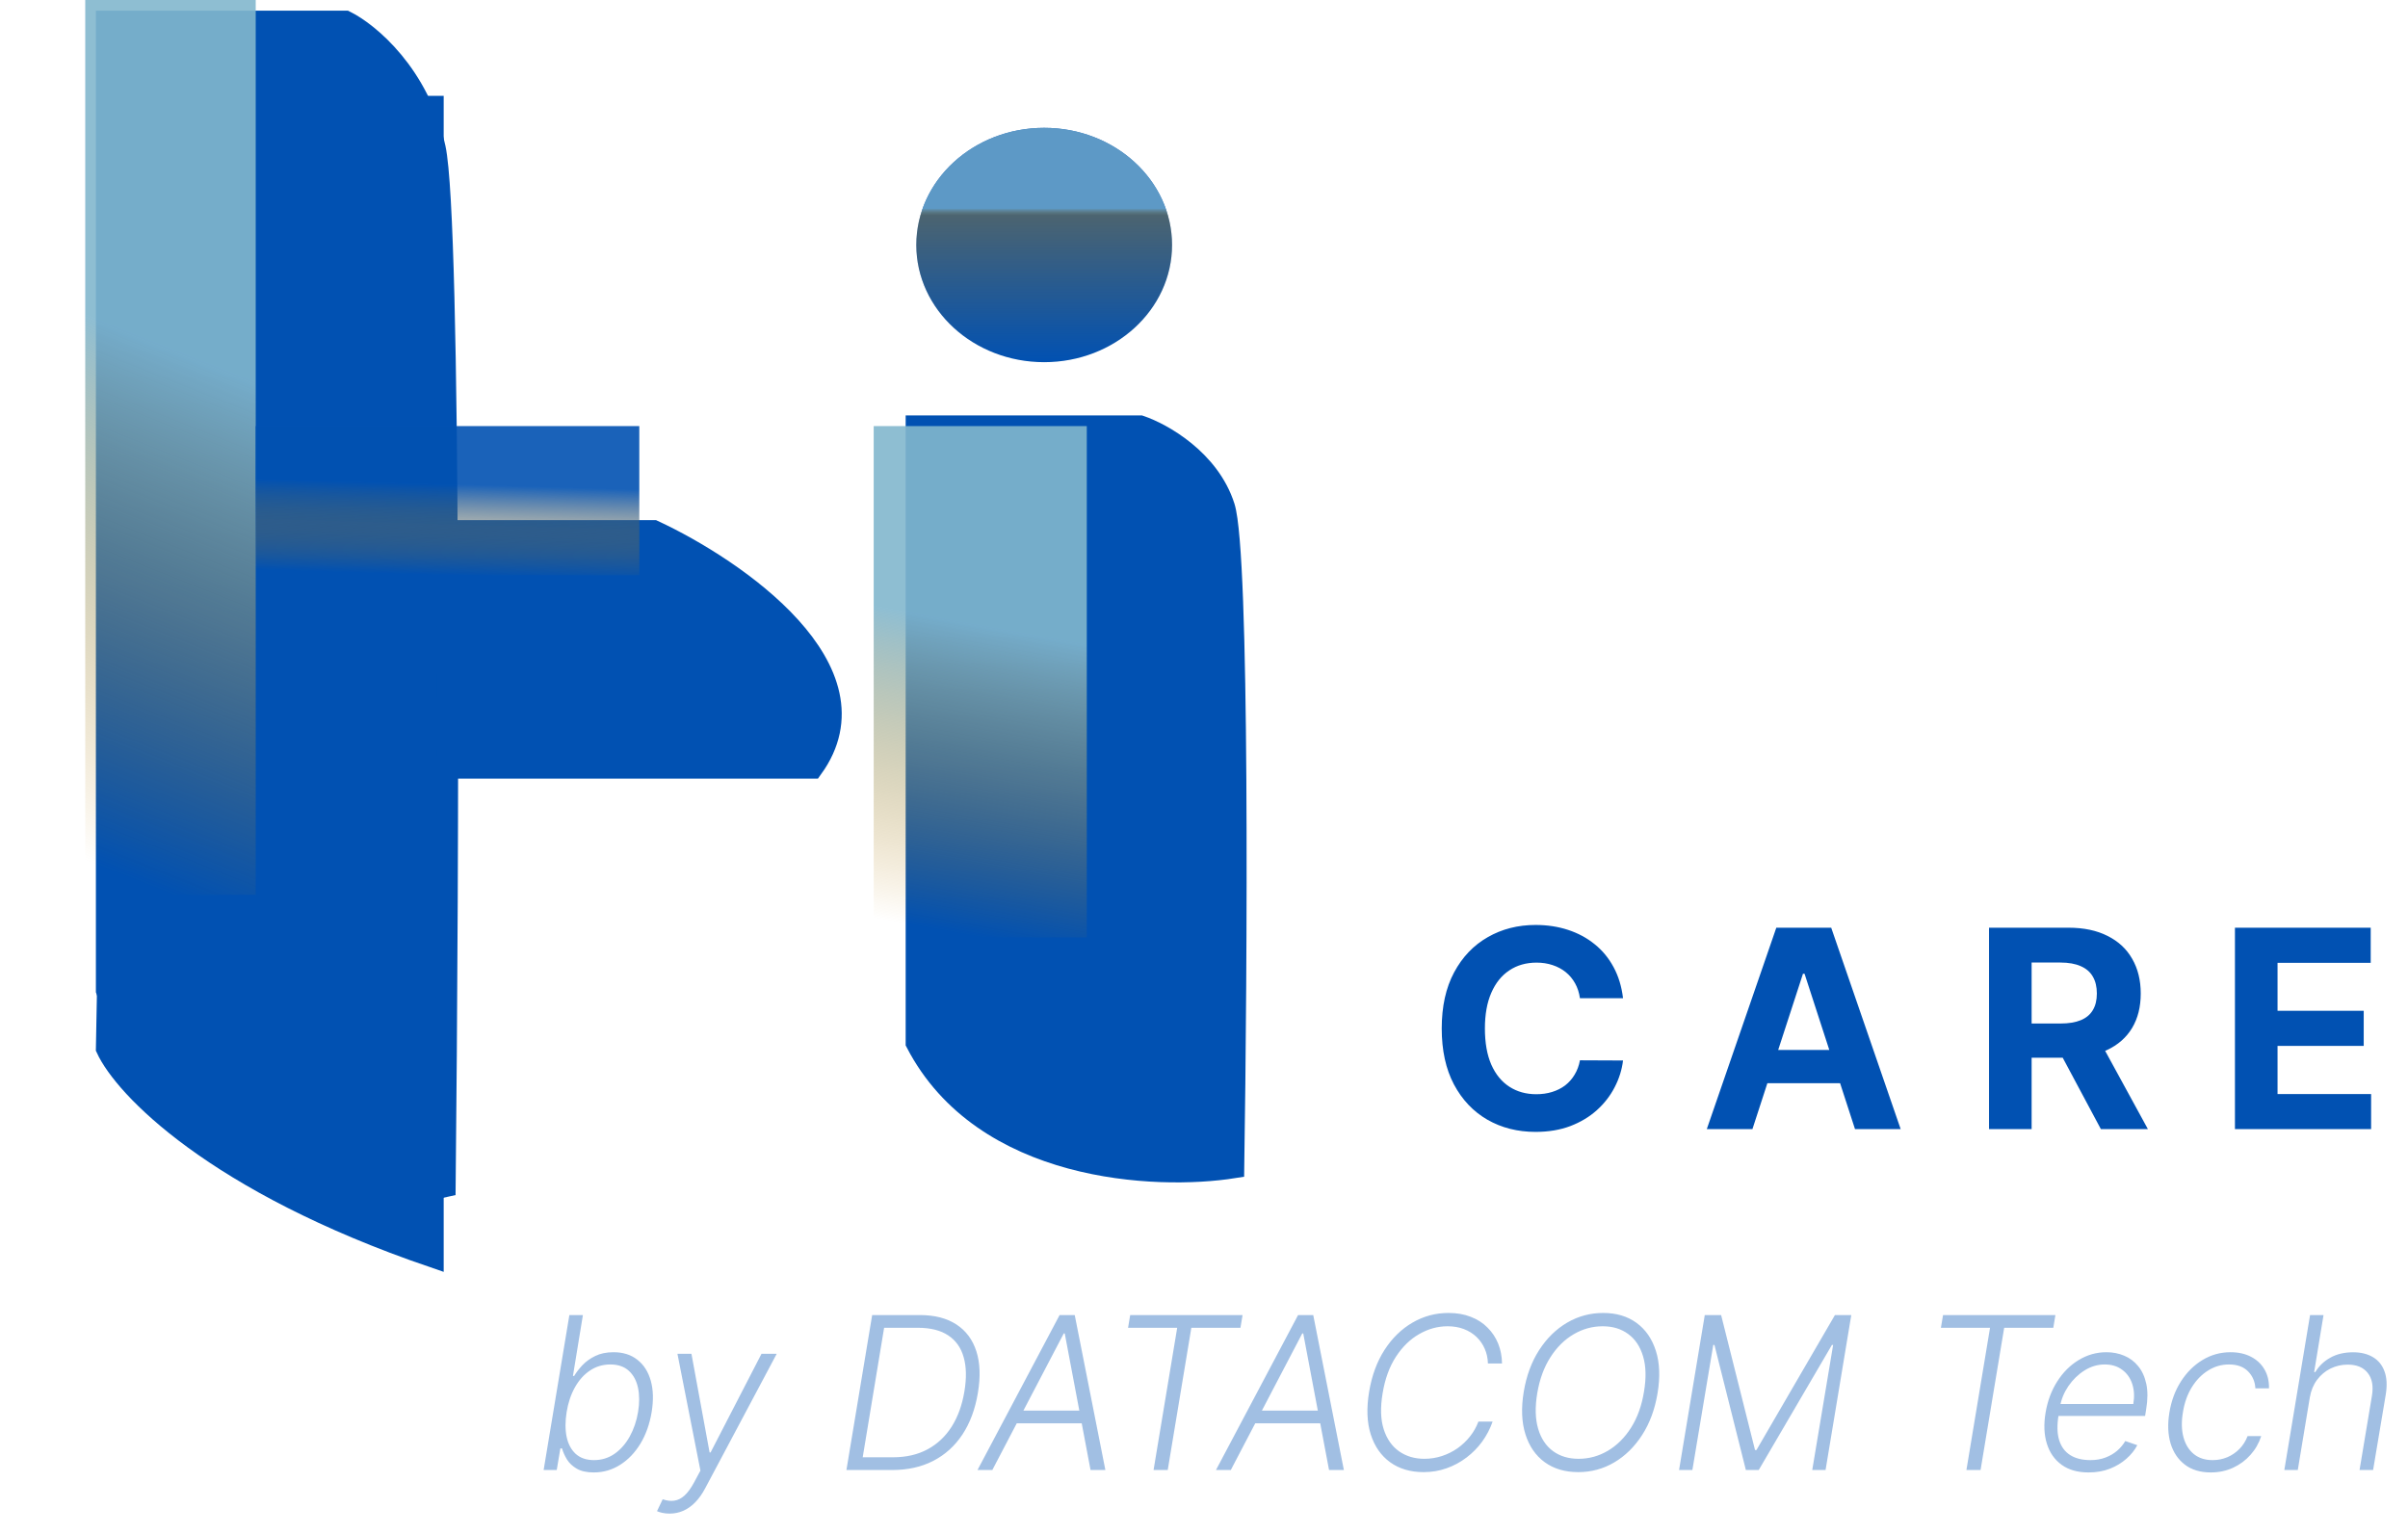 <svg width="113" height="72" viewBox="0 0 113 72" fill="none" xmlns="http://www.w3.org/2000/svg">
<path d="M25.511 69L26.719 61.727H27.354L26.886 64.586H26.942C27.04 64.423 27.169 64.254 27.329 64.082C27.493 63.909 27.694 63.764 27.933 63.648C28.172 63.53 28.459 63.471 28.793 63.471C29.24 63.471 29.613 63.589 29.911 63.826C30.212 64.06 30.421 64.389 30.54 64.813C30.658 65.235 30.671 65.726 30.579 66.287C30.484 66.85 30.308 67.344 30.05 67.768C29.792 68.192 29.474 68.522 29.098 68.758C28.722 68.995 28.311 69.114 27.866 69.114C27.534 69.114 27.267 69.055 27.063 68.936C26.862 68.818 26.708 68.672 26.602 68.499C26.497 68.324 26.422 68.154 26.374 67.988H26.296L26.126 69H25.511ZM26.591 66.276C26.52 66.717 26.52 67.107 26.591 67.448C26.664 67.787 26.808 68.053 27.021 68.247C27.236 68.439 27.52 68.535 27.873 68.535C28.235 68.535 28.558 68.435 28.842 68.237C29.129 68.035 29.366 67.764 29.553 67.423C29.742 67.082 29.872 66.7 29.943 66.276C30.012 65.857 30.011 65.48 29.94 65.144C29.869 64.807 29.725 64.541 29.51 64.344C29.294 64.146 29.005 64.046 28.64 64.046C28.285 64.046 27.965 64.142 27.681 64.334C27.399 64.523 27.165 64.786 26.978 65.122C26.791 65.456 26.662 65.841 26.591 66.276ZM31.424 71.046C31.299 71.046 31.183 71.034 31.076 71.01C30.972 70.986 30.89 70.96 30.831 70.932L31.097 70.374C31.296 70.443 31.479 70.464 31.644 70.438C31.812 70.415 31.972 70.334 32.124 70.197C32.275 70.059 32.424 69.855 32.571 69.582L32.869 69.028L31.79 63.545H32.447L33.299 68.176H33.345L35.735 63.545H36.449L33.093 69.856C32.949 70.128 32.789 70.352 32.614 70.527C32.441 70.702 32.254 70.832 32.053 70.918C31.854 71.003 31.644 71.046 31.424 71.046ZM41.869 69H39.72L40.928 61.727H43.169C43.86 61.727 44.43 61.874 44.88 62.168C45.33 62.461 45.642 62.881 45.818 63.428C45.993 63.973 46.017 64.624 45.889 65.381C45.763 66.139 45.523 66.788 45.168 67.327C44.813 67.867 44.356 68.281 43.797 68.57C43.241 68.857 42.598 69 41.869 69ZM40.484 68.403H41.904C42.525 68.403 43.067 68.278 43.531 68.027C43.995 67.776 44.372 67.42 44.663 66.958C44.955 66.494 45.152 65.944 45.257 65.307C45.361 64.682 45.349 64.147 45.221 63.702C45.096 63.257 44.853 62.916 44.493 62.679C44.136 62.442 43.661 62.324 43.069 62.324H41.489L40.484 68.403ZM46.567 69H45.871L49.724 61.727H50.434L51.872 69H51.176L49.965 62.59H49.919L46.567 69ZM47.533 66.212H51.141L51.041 66.809H47.433L47.533 66.212ZM52.937 62.324L53.036 61.727H58.31L58.21 62.324H55.906L54.798 69H54.133L55.242 62.324H52.937ZM57.758 69H57.062L60.915 61.727H61.626L63.064 69H62.368L61.157 62.59H61.111L57.758 69ZM58.724 66.212H62.332L62.233 66.809H58.625L58.724 66.212ZM70.485 64H69.824C69.817 63.751 69.767 63.522 69.675 63.311C69.583 63.098 69.454 62.912 69.288 62.754C69.122 62.595 68.925 62.472 68.695 62.384C68.468 62.297 68.213 62.253 67.931 62.253C67.467 62.253 67.024 62.375 66.6 62.619C66.176 62.86 65.811 63.215 65.506 63.684C65.201 64.153 64.992 64.726 64.881 65.403C64.77 66.07 64.787 66.633 64.934 67.09C65.081 67.544 65.321 67.888 65.655 68.123C65.991 68.357 66.385 68.474 66.838 68.474C67.126 68.474 67.403 68.431 67.669 68.343C67.934 68.255 68.178 68.133 68.4 67.977C68.623 67.819 68.818 67.633 68.986 67.42C69.154 67.207 69.284 66.976 69.377 66.727H70.044C69.928 67.061 69.766 67.372 69.558 67.661C69.35 67.948 69.103 68.199 68.819 68.414C68.537 68.629 68.226 68.798 67.885 68.918C67.547 69.039 67.187 69.099 66.806 69.099C66.186 69.099 65.661 68.944 65.233 68.634C64.806 68.324 64.503 67.887 64.323 67.324C64.146 66.758 64.121 66.092 64.249 65.325C64.374 64.572 64.615 63.918 64.97 63.364C65.327 62.81 65.765 62.383 66.284 62.082C66.802 61.779 67.366 61.628 67.974 61.628C68.362 61.628 68.71 61.688 69.018 61.809C69.326 61.927 69.588 62.095 69.803 62.313C70.021 62.529 70.188 62.78 70.304 63.066C70.42 63.352 70.48 63.664 70.485 64ZM77.783 65.403C77.658 66.153 77.416 66.805 77.059 67.359C76.701 67.913 76.264 68.342 75.748 68.645C75.232 68.948 74.671 69.099 74.065 69.099C73.442 69.099 72.917 68.944 72.489 68.634C72.062 68.322 71.76 67.884 71.583 67.32C71.405 66.754 71.379 66.089 71.505 65.325C71.63 64.574 71.872 63.922 72.229 63.368C72.587 62.814 73.025 62.385 73.543 62.082C74.062 61.779 74.625 61.628 75.234 61.628C75.849 61.628 76.37 61.783 76.796 62.093C77.222 62.403 77.525 62.841 77.705 63.407C77.885 63.97 77.911 64.636 77.783 65.403ZM77.147 65.325C77.257 64.676 77.242 64.123 77.105 63.666C76.97 63.209 76.738 62.86 76.409 62.619C76.08 62.375 75.681 62.253 75.212 62.253C74.727 62.253 74.271 62.378 73.845 62.629C73.419 62.878 73.055 63.238 72.755 63.709C72.454 64.178 72.248 64.742 72.137 65.403C72.03 66.049 72.045 66.602 72.18 67.061C72.314 67.518 72.546 67.868 72.876 68.112C73.207 68.354 73.608 68.474 74.079 68.474C74.567 68.474 75.024 68.349 75.45 68.098C75.876 67.847 76.239 67.487 76.537 67.019C76.837 66.547 77.041 65.983 77.147 65.325ZM80 61.727H80.767L82.358 68.062H82.425L86.108 61.727H86.875L85.668 69H85.043L86.023 63.13H85.966L82.532 69H81.928L80.454 63.13H80.398L79.418 69H78.793L80 61.727ZM91.081 62.324L91.181 61.727H96.454L96.355 62.324H94.05L92.942 69H92.278L93.386 62.324H91.081ZM98.01 69.114C97.501 69.114 97.081 68.995 96.75 68.758C96.418 68.519 96.186 68.189 96.054 67.768C95.921 67.344 95.901 66.856 95.993 66.305C96.086 65.755 96.268 65.268 96.54 64.842C96.813 64.413 97.149 64.078 97.549 63.837C97.949 63.593 98.383 63.471 98.852 63.471C99.148 63.471 99.425 63.525 99.683 63.634C99.941 63.741 100.16 63.905 100.34 64.128C100.522 64.348 100.649 64.626 100.72 64.962C100.791 65.296 100.789 65.692 100.713 66.148L100.663 66.461H96.402L96.491 65.903H100.109C100.168 65.553 100.152 65.238 100.059 64.959C99.967 64.68 99.81 64.458 99.587 64.295C99.367 64.129 99.094 64.046 98.767 64.046C98.433 64.046 98.117 64.14 97.819 64.327C97.523 64.514 97.272 64.758 97.066 65.058C96.862 65.356 96.731 65.675 96.672 66.013L96.601 66.433C96.525 66.894 96.534 67.281 96.629 67.594C96.724 67.904 96.895 68.138 97.144 68.297C97.393 68.456 97.711 68.535 98.099 68.535C98.36 68.535 98.595 68.495 98.806 68.414C99.017 68.334 99.2 68.226 99.356 68.091C99.513 67.954 99.638 67.803 99.733 67.64L100.297 67.835C100.177 68.065 100.006 68.277 99.786 68.471C99.568 68.665 99.309 68.821 99.008 68.94C98.71 69.056 98.377 69.114 98.01 69.114ZM103.746 69.114C103.254 69.114 102.848 68.992 102.528 68.748C102.209 68.504 101.985 68.17 101.857 67.746C101.732 67.32 101.714 66.837 101.804 66.298C101.894 65.748 102.075 65.262 102.347 64.838C102.62 64.412 102.956 64.078 103.356 63.837C103.758 63.593 104.197 63.471 104.673 63.471C105.04 63.471 105.36 63.542 105.632 63.684C105.904 63.824 106.115 64.021 106.264 64.277C106.413 64.53 106.484 64.826 106.477 65.165H105.838C105.821 64.85 105.707 64.585 105.494 64.369C105.283 64.154 104.985 64.046 104.599 64.046C104.246 64.046 103.919 64.141 103.619 64.33C103.318 64.517 103.063 64.779 102.855 65.115C102.649 65.449 102.511 65.836 102.44 66.276C102.364 66.719 102.371 67.111 102.461 67.452C102.551 67.79 102.712 68.055 102.944 68.247C103.178 68.439 103.474 68.535 103.832 68.535C104.076 68.535 104.305 68.49 104.521 68.4C104.736 68.308 104.927 68.177 105.092 68.009C105.258 67.839 105.385 67.639 105.472 67.409H106.112C106.005 67.74 105.837 68.034 105.607 68.29C105.38 68.546 105.108 68.747 104.79 68.894C104.473 69.04 104.125 69.114 103.746 69.114ZM108.393 65.591L107.828 69H107.196L108.404 61.727H109.036L108.596 64.401H108.652C108.823 64.117 109.057 63.892 109.355 63.727C109.654 63.559 110.01 63.474 110.424 63.474C110.791 63.474 111.101 63.55 111.355 63.702C111.61 63.853 111.792 64.077 111.898 64.373C112.007 64.669 112.026 65.033 111.955 65.467L111.362 69H110.726L111.309 65.506C111.382 65.056 111.316 64.702 111.11 64.444C110.906 64.183 110.594 64.053 110.172 64.053C109.883 64.053 109.614 64.115 109.363 64.238C109.114 64.361 108.903 64.539 108.73 64.771C108.56 65 108.448 65.274 108.393 65.591Z" fill="#0151B2" fill-opacity="0.37"/>
<path d="M76.164 46.855H74.142C74.105 46.594 74.029 46.361 73.915 46.158C73.802 45.952 73.655 45.777 73.477 45.632C73.298 45.487 73.092 45.377 72.858 45.3C72.627 45.223 72.377 45.184 72.106 45.184C71.617 45.184 71.19 45.306 70.827 45.549C70.464 45.789 70.182 46.14 69.982 46.602C69.782 47.06 69.682 47.617 69.682 48.273C69.682 48.947 69.782 49.513 69.982 49.972C70.185 50.43 70.469 50.776 70.832 51.01C71.195 51.244 71.615 51.361 72.092 51.361C72.36 51.361 72.608 51.326 72.835 51.255C73.066 51.184 73.271 51.081 73.449 50.946C73.628 50.807 73.775 50.639 73.892 50.443C74.012 50.245 74.096 50.021 74.142 49.769L76.164 49.778C76.111 50.212 75.981 50.63 75.771 51.033C75.565 51.434 75.287 51.792 74.936 52.109C74.588 52.423 74.172 52.672 73.689 52.857C73.209 53.038 72.666 53.129 72.06 53.129C71.216 53.129 70.462 52.938 69.798 52.557C69.136 52.175 68.613 51.623 68.228 50.9C67.846 50.176 67.656 49.301 67.656 48.273C67.656 47.242 67.849 46.365 68.237 45.641C68.625 44.918 69.151 44.367 69.816 43.989C70.481 43.607 71.229 43.416 72.06 43.416C72.608 43.416 73.115 43.493 73.583 43.647C74.054 43.801 74.471 44.026 74.834 44.321C75.197 44.613 75.493 44.972 75.721 45.397C75.951 45.821 76.099 46.308 76.164 46.855ZM82.236 53H80.094L83.357 43.545H85.933L89.193 53H87.05L84.682 45.706H84.608L82.236 53ZM82.102 49.284H87.161V50.844H82.102V49.284ZM93.339 53V43.545H97.069C97.783 43.545 98.393 43.673 98.897 43.929C99.405 44.181 99.792 44.539 100.056 45.004C100.324 45.466 100.458 46.009 100.458 46.634C100.458 47.262 100.323 47.802 100.052 48.254C99.781 48.704 99.388 49.048 98.874 49.288C98.364 49.528 97.745 49.648 97.019 49.648H94.521V48.042H96.695C97.077 48.042 97.394 47.99 97.647 47.885C97.899 47.78 98.087 47.623 98.21 47.414C98.336 47.205 98.399 46.945 98.399 46.634C98.399 46.32 98.336 46.055 98.21 45.84C98.087 45.624 97.897 45.461 97.642 45.35C97.389 45.237 97.071 45.18 96.686 45.18H95.338V53H93.339ZM98.445 48.697L100.795 53H98.588L96.289 48.697H98.445ZM104.879 53V43.545H111.25V45.194H106.878V47.446H110.922V49.094H106.878V51.352H111.269V53H104.879Z" fill="#0151B2"/>
<g filter="url(#filter0_d_89_79)">
<path d="M20.321 1H5.828L5 45.212C5.828 47.013 10.052 51.49 20.321 55V32.05H38.126C41.439 27.46 34.538 22.712 30.673 20.913H20.321V19.9V1Z" fill="#0151B2"/>
<path d="M20.321 1H5.828L5 45.212C5.828 47.013 10.052 51.49 20.321 55V32.05H38.126C41.439 27.46 34.538 22.712 30.673 20.913H20.321V19.9V1Z" stroke="#0151B2"/>
</g>
<path d="M53.51 20H43V48.948C46.153 55.013 54.24 55.381 57.889 54.806C58.035 45.387 58.152 25.996 57.451 23.791C56.751 21.585 54.532 20.345 53.51 20Z" fill="#0151B2" stroke="#0151B2"/>
<path d="M16.211 1H5V46.49C8.363 56.021 16.989 56.598 20.882 55.696C21.038 40.894 21.162 10.423 20.415 6.957C19.667 3.491 17.301 1.542 16.211 1Z" fill="#0151B2" stroke="#0151B2"/>
<rect x="4" width="8" height="42" fill="url(#paint0_linear_89_79)" fill-opacity="0.9"/>
<rect x="41" y="20" width="10" height="24" fill="url(#paint1_linear_89_79)" fill-opacity="0.9"/>
<rect x="12" y="20" width="18" height="7" fill="url(#paint2_linear_89_79)" fill-opacity="0.9"/>
<ellipse cx="49" cy="11.5" rx="6" ry="5.5" fill="#0151B2"/>
<ellipse cx="49" cy="11.5" rx="6" ry="5.5" fill="url(#paint3_linear_89_79)" fill-opacity="0.8"/>
<defs>
<filter id="filter0_d_89_79" x="0.498" y="0.5" width="43.002" height="63.199" filterUnits="userSpaceOnUse" color-interpolation-filters="sRGB">
<feFlood flood-opacity="0" result="BackgroundImageFix"/>
<feColorMatrix in="SourceAlpha" type="matrix" values="0 0 0 0 0 0 0 0 0 0 0 0 0 0 0 0 0 0 127 0" result="hardAlpha"/>
<feOffset dy="4"/>
<feGaussianBlur stdDeviation="2"/>
<feComposite in2="hardAlpha" operator="out"/>
<feColorMatrix type="matrix" values="0 0 0 0 0 0 0 0 0 0 0 0 0 0 0 0 0 0 0.25 0"/>
<feBlend mode="normal" in2="BackgroundImageFix" result="effect1_dropShadow_89_79"/>
<feBlend mode="normal" in="SourceGraphic" in2="effect1_dropShadow_89_79" result="shape"/>
</filter>
<linearGradient id="paint0_linear_89_79" x1="12" y1="17.912" x2="3.213" y2="40.105" gradientUnits="userSpaceOnUse">
<stop stop-color="#82B7CE"/>
<stop offset="1" stop-color="#C38206" stop-opacity="0"/>
</linearGradient>
<linearGradient id="paint1_linear_89_79" x1="51" y1="30.235" x2="48.429" y2="44.44" gradientUnits="userSpaceOnUse">
<stop stop-color="#82B7CE"/>
<stop offset="1" stop-color="#C38206" stop-opacity="0"/>
</linearGradient>
<linearGradient id="paint2_linear_89_79" x1="30" y1="22.985" x2="29.875" y2="27.26" gradientUnits="userSpaceOnUse">
<stop stop-color="#0151B2"/>
<stop offset="1" stop-color="#C38206" stop-opacity="0"/>
</linearGradient>
<linearGradient id="paint3_linear_89_79" x1="49" y1="9.781" x2="49" y2="17" gradientUnits="userSpaceOnUse">
<stop stop-color="#74ABCB"/>
<stop offset="0.047" stop-color="#AF7D17" stop-opacity="0.531"/>
<stop offset="1" stop-color="#AF7D17" stop-opacity="0"/>
</linearGradient>
</defs>
</svg>

